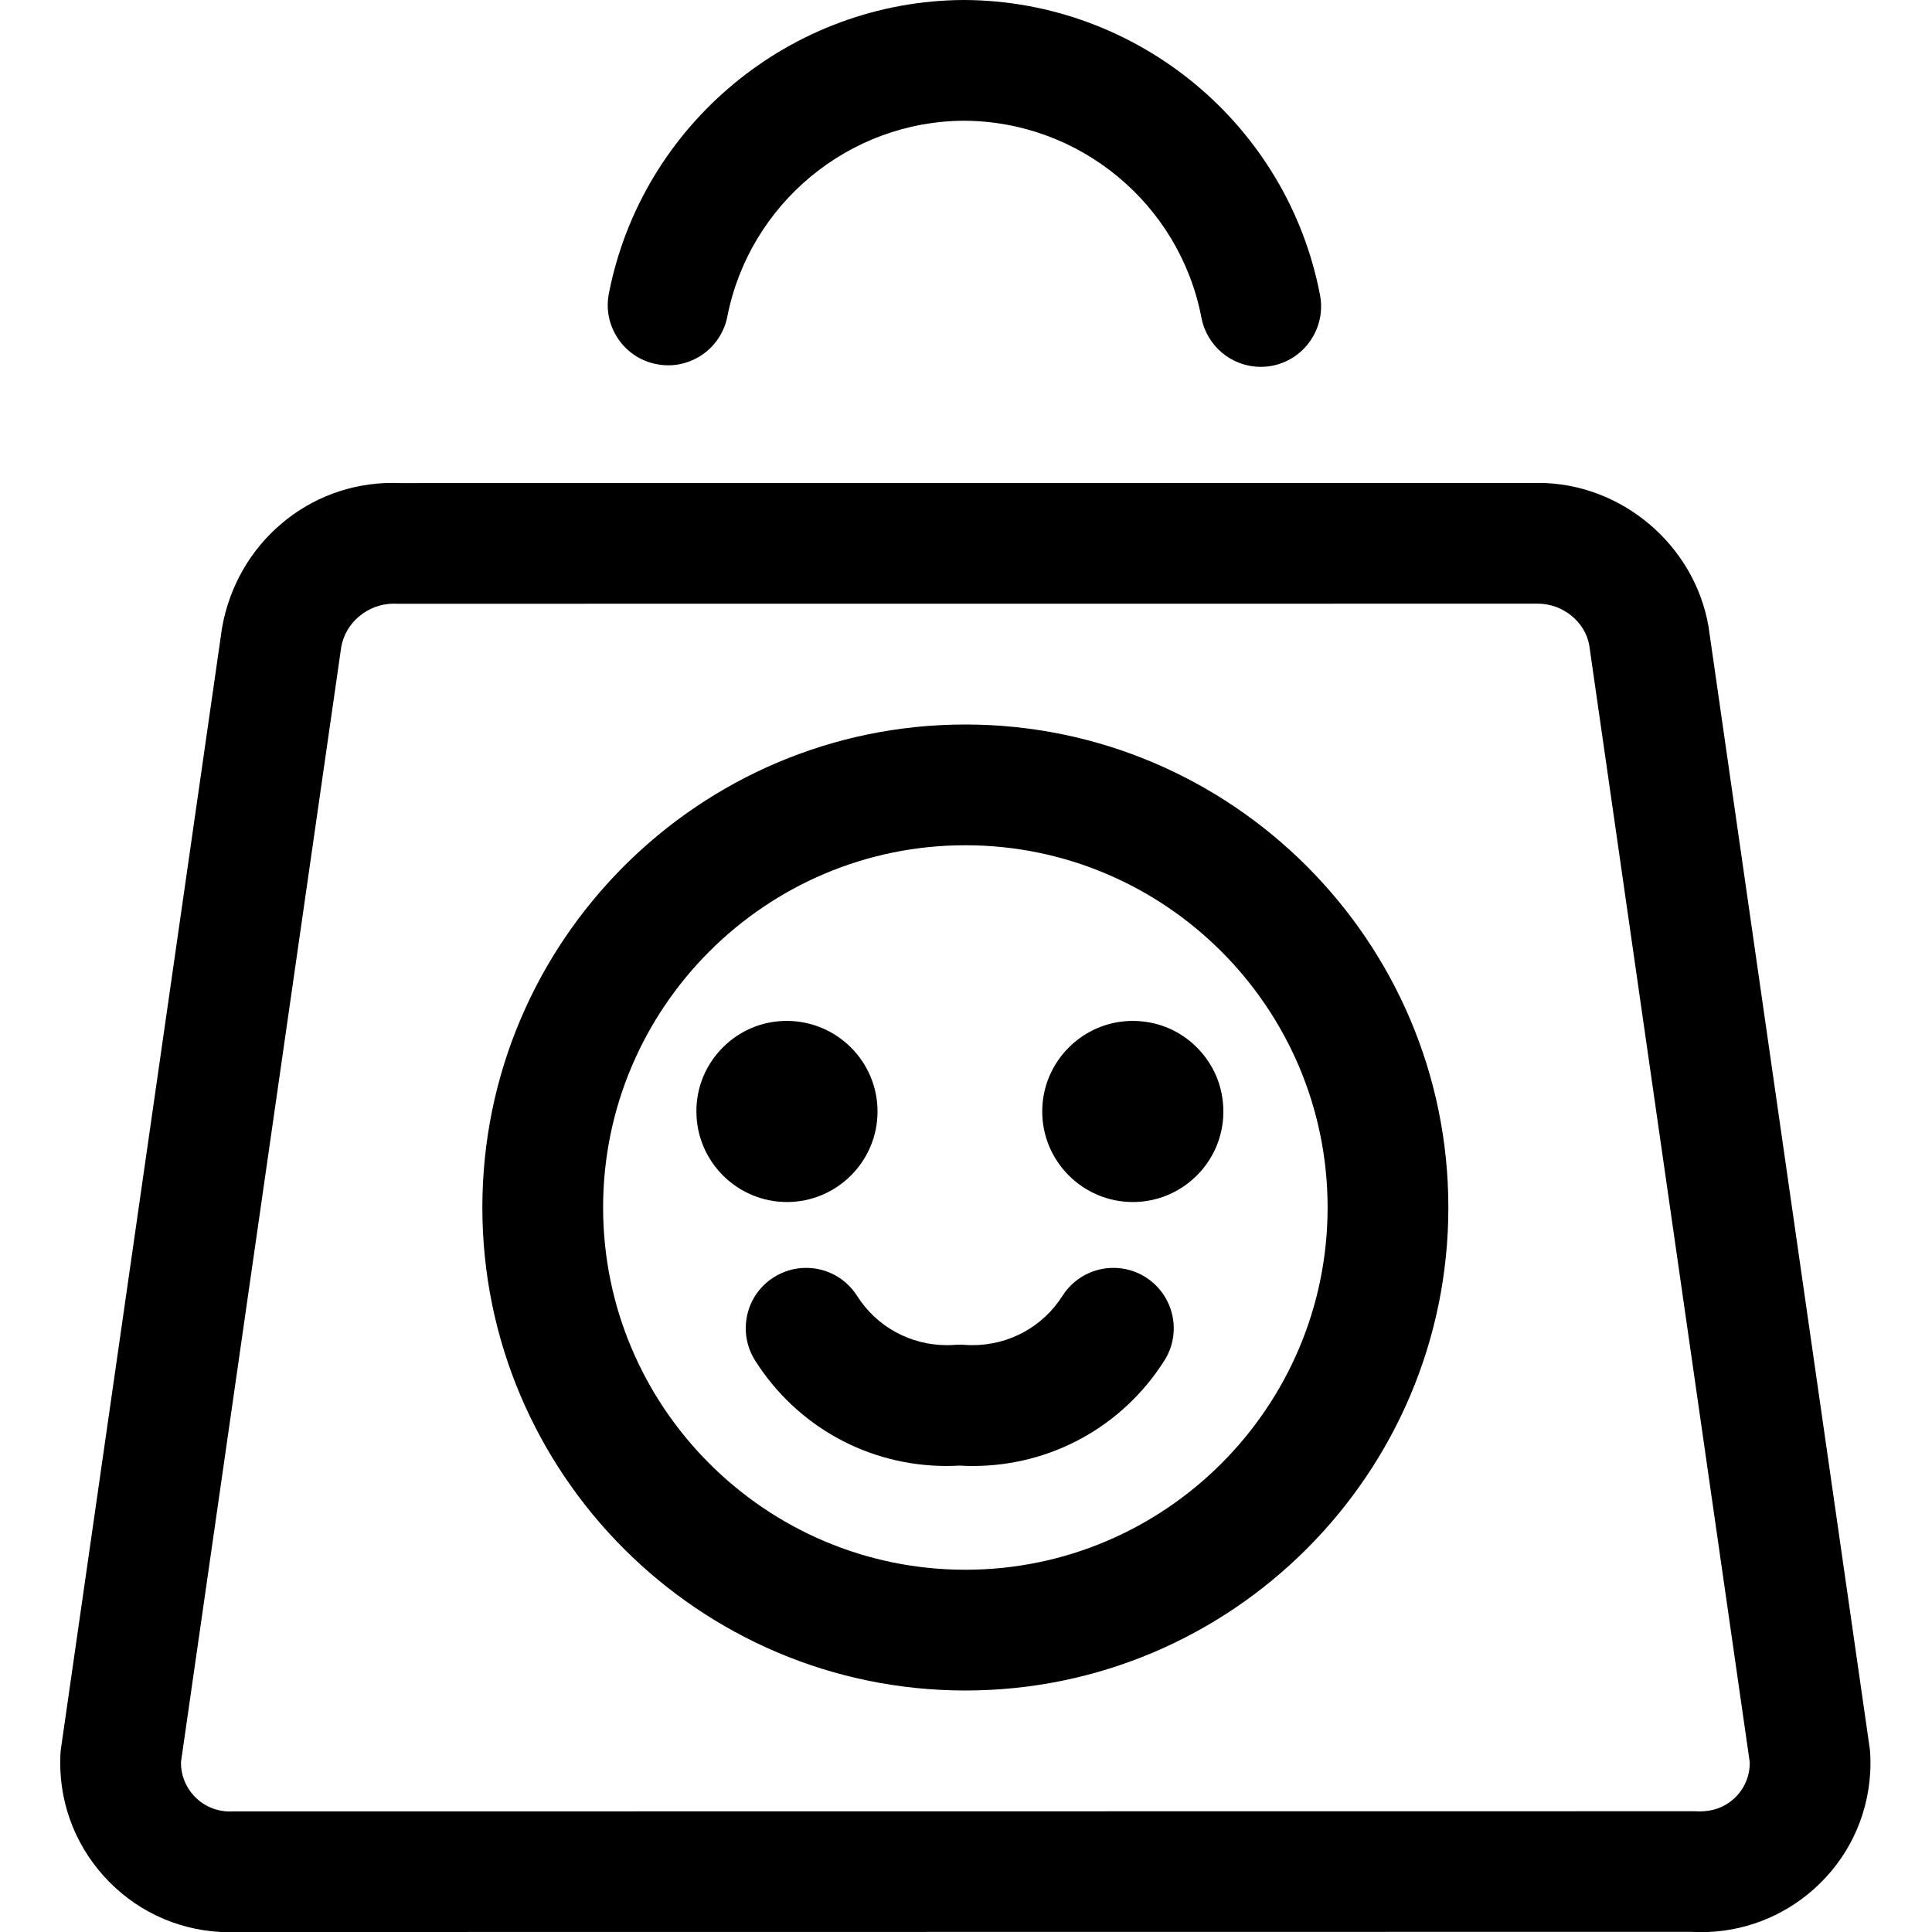 <?xml version="1.0" encoding="utf-8"?>
<!-- Generator: Adobe Illustrator 22.1.0, SVG Export Plug-In . SVG Version: 6.00 Build 0)  -->
<svg version="1.1" id="Layer_1" xmlns="http://www.w3.org/2000/svg" xmlns:xlink="http://www.w3.org/1999/xlink" x="0px" y="0px"
	 viewBox="0 0 24 24" style="enable-background:new 0 0 24 24;" xml:space="preserve">
<title>shopping-bag-smiley</title>
<g>
	<path d="M11.992,21c-3.308,0-6-2.692-6-6s2.692-6,6-6s6,2.692,6,6S15.3,21,11.992,21z M11.992,10.5c-2.481,0-4.5,2.019-4.5,4.5
		s2.019,4.5,4.5,4.5c2.481,0,4.5-2.019,4.5-4.5S14.473,10.5,11.992,10.5z"/>
	<path d="M9.776,14.932c-0.62,0-1.125-0.505-1.125-1.125c-0.001-0.299,0.115-0.581,0.327-0.794c0.212-0.213,0.494-0.331,0.794-0.331
		c0.624,0,1.129,0.505,1.129,1.125S10.396,14.932,9.776,14.932z"/>
	<path d="M14.072,14.932c-0.62,0-1.125-0.505-1.125-1.125s0.505-1.125,1.125-1.125c0.304,0.001,0.587,0.118,0.798,0.332
		c0.212,0.213,0.328,0.495,0.327,0.796C15.197,14.428,14.692,14.932,14.072,14.932z"/>
	<path d="M11.759,18.211c-0.969,0-1.858-0.489-2.378-1.309c-0.107-0.169-0.142-0.37-0.099-0.566c0.044-0.196,0.161-0.362,0.33-0.469
		c0.12-0.076,0.259-0.117,0.401-0.117c0.259,0,0.495,0.13,0.634,0.348c0.243,0.383,0.661,0.612,1.117,0.612
		c0.034,0,0.067-0.001,0.101-0.004c0.019-0.001,0.038-0.002,0.057-0.002s0.038,0,0.057,0.002c0.034,0.003,0.067,0.004,0.101,0.004
		c0.457,0,0.875-0.229,1.118-0.612c0.139-0.218,0.376-0.348,0.634-0.348c0.142,0,0.281,0.04,0.401,0.117
		c0.349,0.222,0.453,0.686,0.231,1.035c-0.52,0.819-1.409,1.309-2.379,1.309c0,0,0,0,0,0c-0.054,0-0.109-0.001-0.163-0.005
		C11.869,18.209,11.814,18.211,11.759,18.211z"/>
	<path d="M2.856,24.003c-0.036,0-0.076-0.001-0.115-0.003c-0.562-0.031-1.078-0.278-1.454-0.697
		c-0.376-0.419-0.566-0.959-0.536-1.521c0.001-0.022,0.004-0.045,0.007-0.066l2-13.915c0.184-1.049,1.073-1.802,2.117-1.802
		c0.031,0,0.062,0.001,0.093,0.002L19.042,6c0.013-0.001,0.04-0.001,0.068-0.001c1.027,0,1.936,0.765,2.113,1.779l2.003,13.938
		c0.003,0.016,0.005,0.039,0.006,0.06c0.005,0.087,0.005,0.168,0,0.249c-0.034,0.561-0.284,1.075-0.706,1.448
		c-0.385,0.341-0.88,0.529-1.395,0.529l0,0c-0.043,0-0.085-0.001-0.128-0.004L2.95,24C2.923,24.002,2.891,24.003,2.856,24.003z
		 M2.248,21.89c-0.002,0.152,0.053,0.298,0.155,0.411c0.108,0.121,0.257,0.192,0.419,0.201l0.035,0.001l0.035-0.001L21.048,22.5
		l0.064,0.002c0.165,0,0.306-0.051,0.42-0.151c0.121-0.107,0.194-0.256,0.203-0.417c0.001-0.014,0.001-0.028,0.001-0.043
		L19.742,8.014c-0.051-0.288-0.326-0.515-0.637-0.515C19.102,7.499,4.936,7.5,4.936,7.5L4.891,7.499
		c-0.318,0-0.598,0.231-0.652,0.538L2.248,21.89z"/>
	<path d="M15.661,4.557c-0.359,0-0.668-0.256-0.736-0.609c-0.271-1.414-1.512-2.444-2.952-2.448
		c-1.425,0.006-2.662,1.029-2.938,2.433C8.967,4.284,8.658,4.538,8.301,4.538c0,0,0,0,0,0c-0.048,0-0.097-0.005-0.147-0.015
		C7.959,4.486,7.789,4.373,7.677,4.206S7.525,3.84,7.564,3.644C7.976,1.542,9.831,0.01,11.972,0c2.16,0.007,4.021,1.549,4.426,3.666
		c0.077,0.406-0.19,0.8-0.596,0.878C15.756,4.553,15.708,4.557,15.661,4.557z"/>
</g>
</svg>
